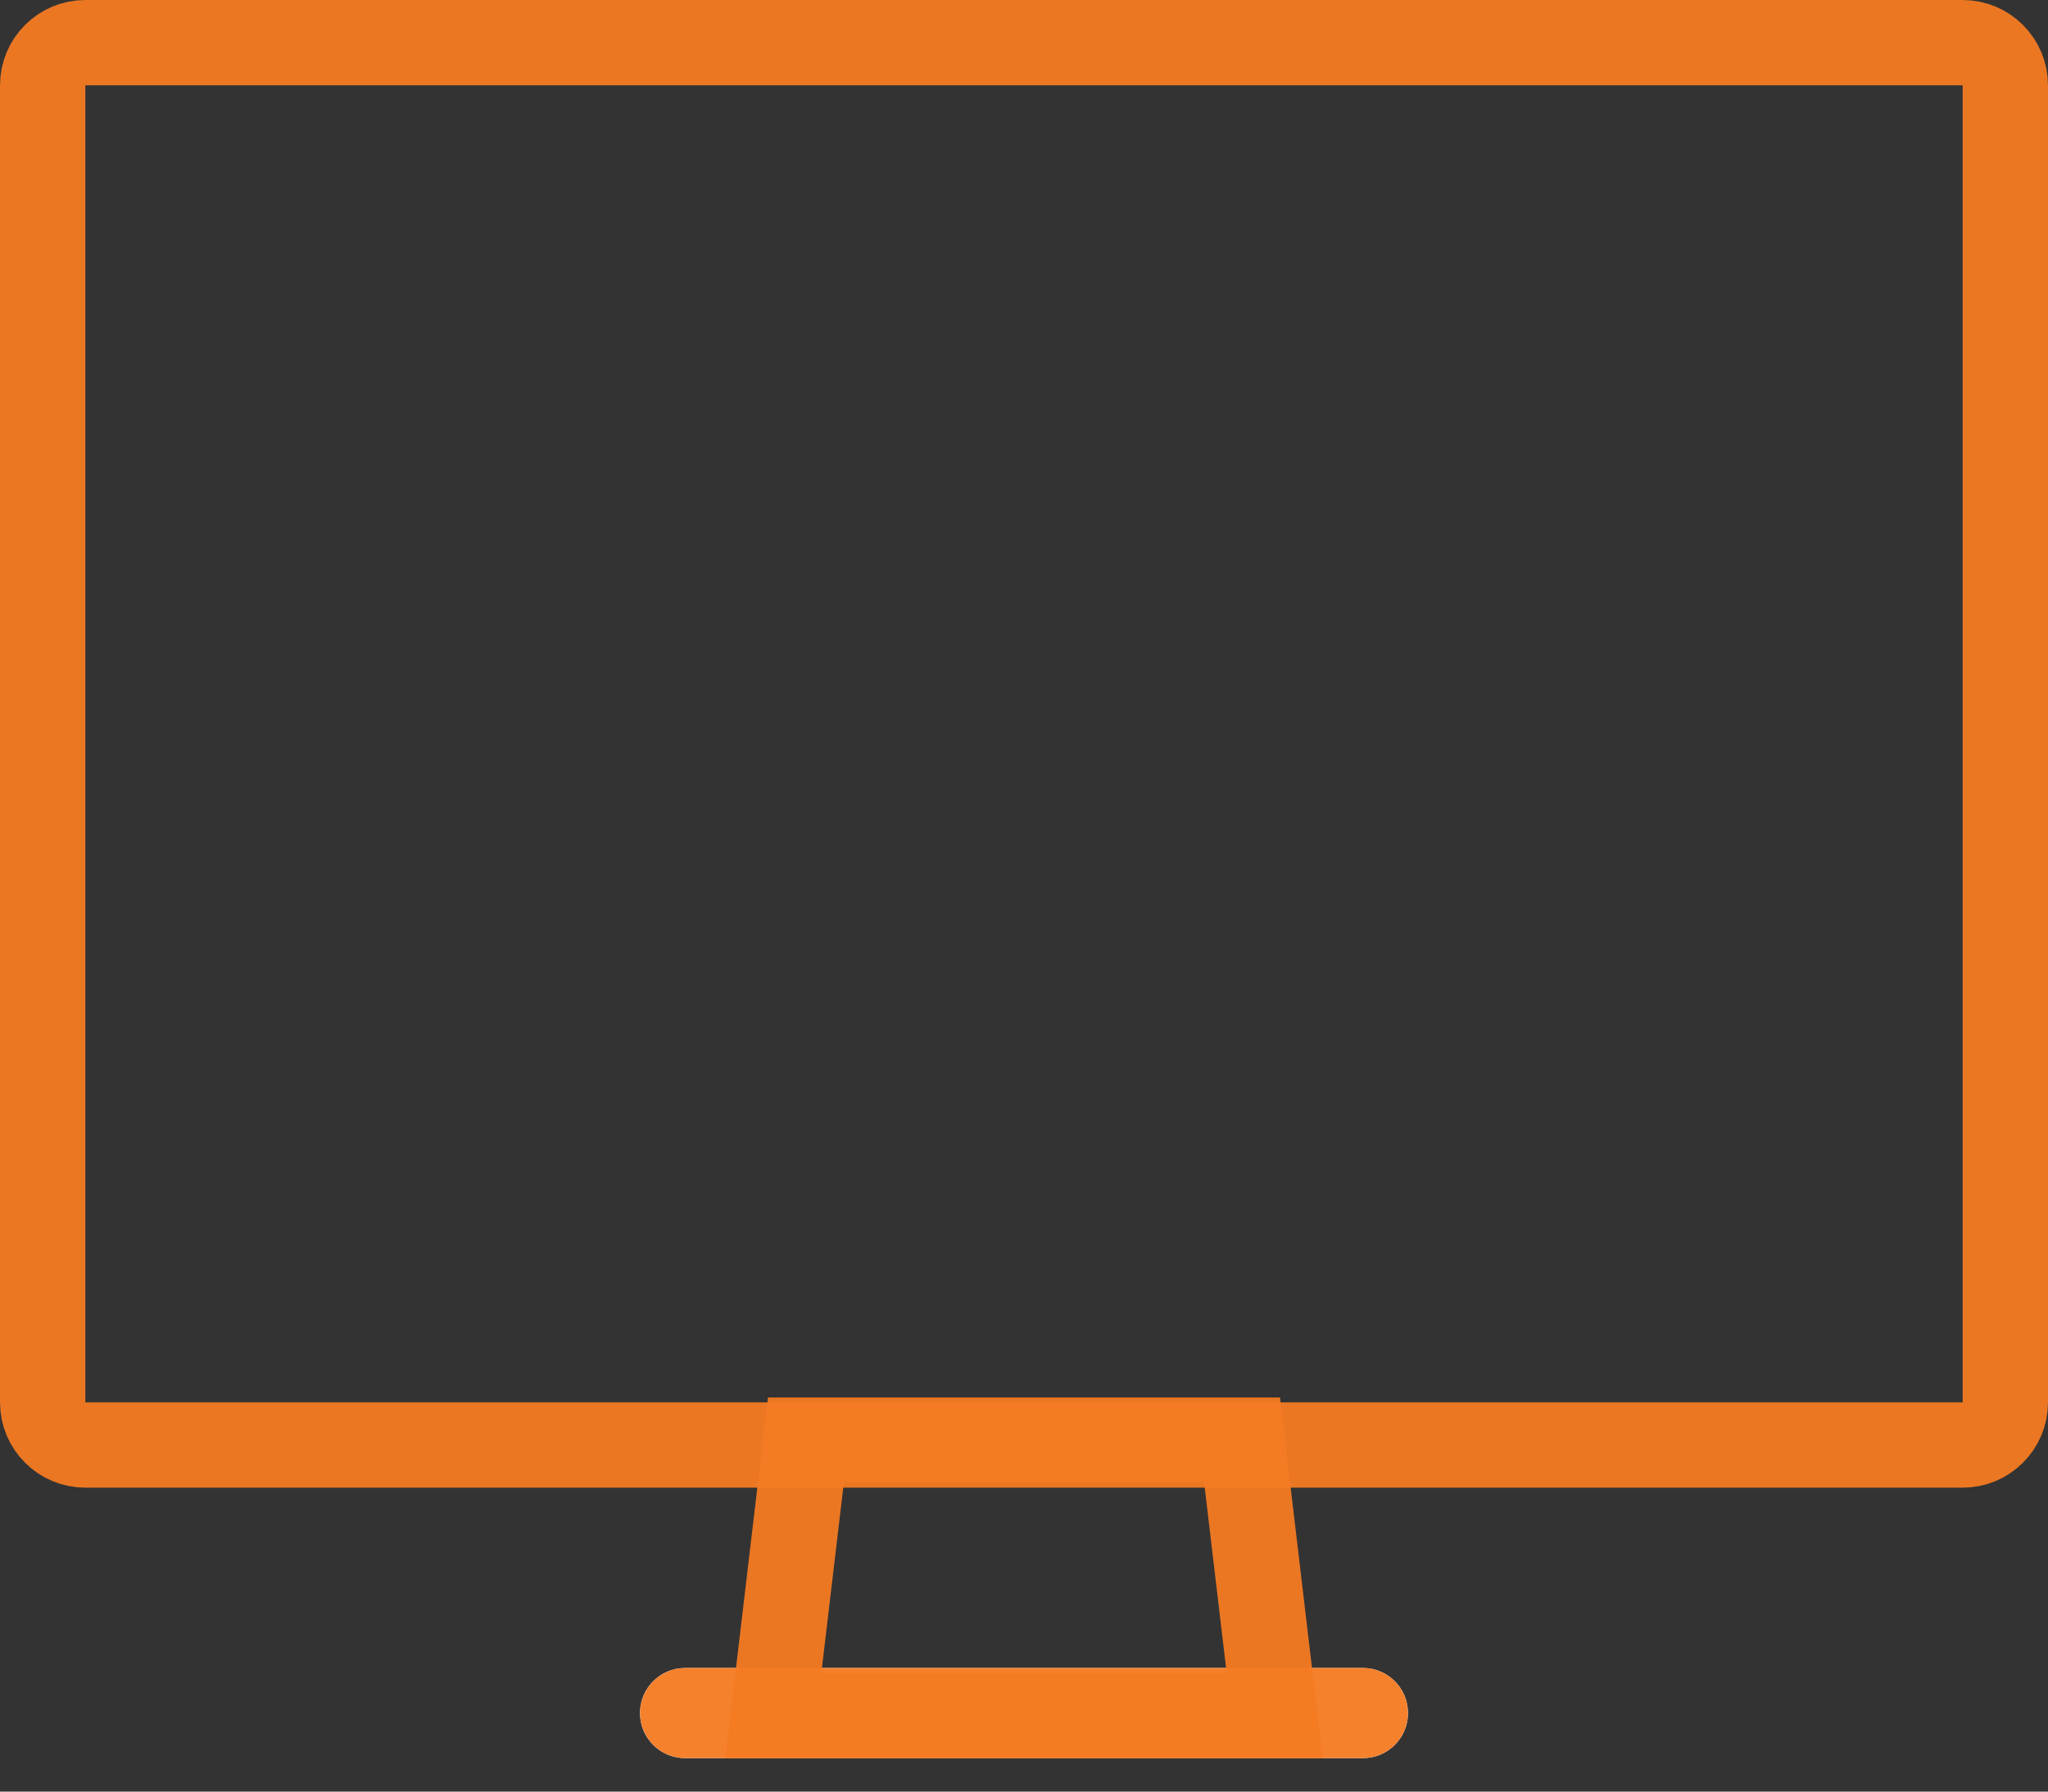 <svg width="48" height="42" viewBox="0 0 48 42" fill="none" xmlns="http://www.w3.org/2000/svg">
<rect x="0" y="0" width="48" height="42" fill="#333333" stroke="none"/>
<path d="M1 2C1 1.448 1.448 1 2 1H46C46.552 1 47 1.448 47 2V32.875C47 33.427 46.552 33.875 46 33.875H2C1.448 33.875 1 33.427 1 32.875V2Z" stroke="#F57B23" stroke-opacity="0.95" stroke-width="2"/>
<path fill-rule="evenodd" clip-rule="evenodd" d="M16.057 39.102C15.473 39.102 15 39.575 15 40.159C15 40.743 15.473 41.216 16.057 41.216H31.943C32.527 41.216 33 40.743 33 40.159C33 39.575 32.527 39.102 31.943 39.102H16.057Z" fill="white"/>
<path d="M16 40.159C16 40.128 16.025 40.102 16.057 40.102H31.943C31.975 40.102 32 40.128 32 40.159C32 40.191 31.975 40.216 31.943 40.216H16.057C16.025 40.216 16 40.191 16 40.159Z" stroke="#F57B23" stroke-opacity="0.95" stroke-width="2"/>
<path d="M29.875 40.216H18.125L18.889 33.761H29.111L29.875 40.216Z" stroke="#F57B23" stroke-opacity="0.95" stroke-width="2"/>
</svg>
